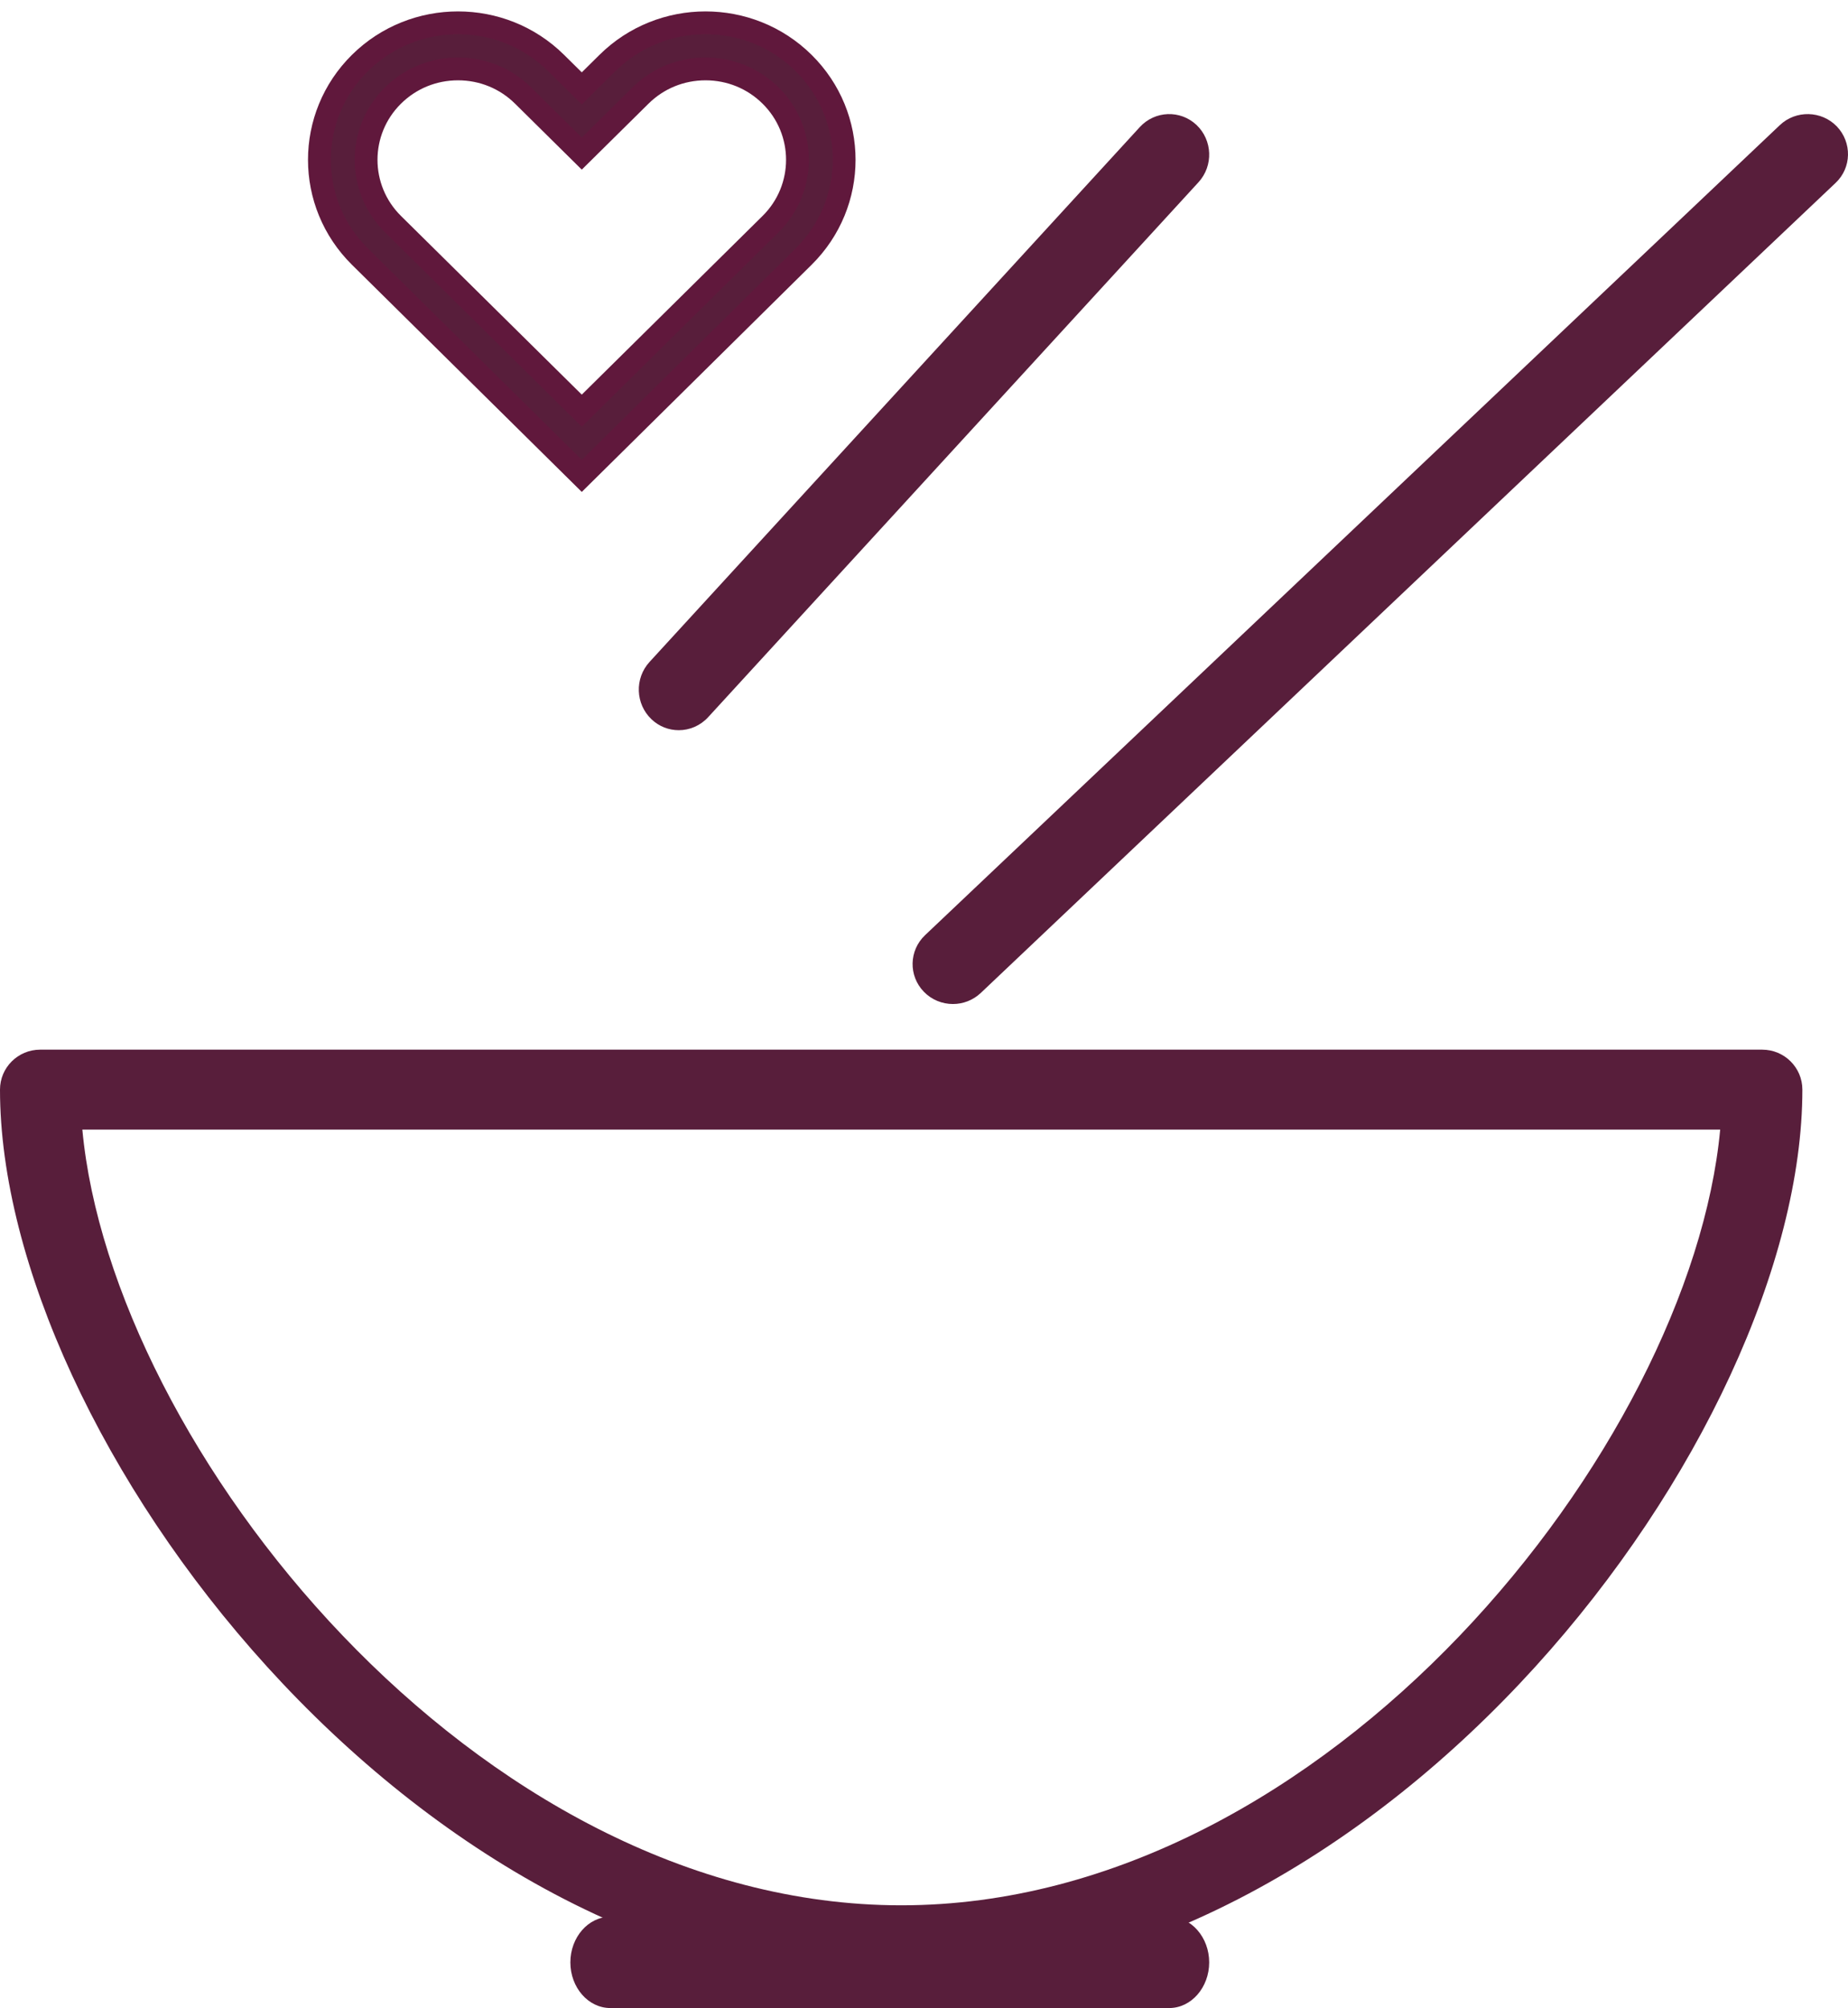 <?xml version="1.0" encoding="UTF-8"?>
<svg width="81px" height="88px" viewBox="0 0 81 88" version="1.1" xmlns="http://www.w3.org/2000/svg" xmlns:xlink="http://www.w3.org/1999/xlink">
    <!-- Generator: Sketch 52.2 (67145) - http://www.bohemiancoding.com/sketch -->
    <title>Group 3</title>
    <desc>Created with Sketch.</desc>
    <g id="Page-1" stroke="none" stroke-width="1" fill="none" fill-rule="evenodd">
        <g id="Home-page-Redesign" transform="translate(-1177, -2199)" fill="#581E3B">
            <g id="Group-3" transform="translate(1177, 2200)">
                <g id="noun_chopsticks_69094" transform="translate(0, 4)">
                    <path d="M39.502,82 C18.079,82 0,57.892 0,42.751 C0,41.784 0.789,41 1.762,41 L77.238,41 C78.211,41 79,41.784 79,42.751 C79,57.892 60.925,82 39.502,82 Z M3.609,44.502 C4.891,58.319 20.796,78.498 39.502,78.498 C58.211,78.498 74.109,58.319 75.398,44.502 L3.609,44.502 Z" id="Shape" fill-rule="nonzero"></path>
                    <path d="M51.25,83 L26.75,83 C25.784,83 25,82.1 25,81 C25,79.9 25.784,79 26.75,79 L51.25,79 C52.212,79 53,79.9 53,81 C53,82.1 52.212,83 51.25,83 Z" id="Path"></path>
                    <path d="M41.767,39 C41.3,39 40.837,38.818 40.491,38.46 C39.815,37.76 39.84,36.653 40.547,35.983 L78.011,0.485 C78.715,-0.184 79.839,-0.156 80.511,0.541 C81.179,1.242 81.165,2.349 80.454,3.018 L42.991,38.513 C42.644,38.839 42.209,39 41.767,39 Z" id="Path"></path>
                    <path d="M29.751,27 C29.324,27 28.896,26.844 28.559,26.524 C27.851,25.855 27.809,24.732 28.468,24.011 L49.962,0.566 C50.625,-0.152 51.733,-0.191 52.441,0.473 C53.149,1.142 53.191,2.265 52.532,2.986 L31.038,26.431 C30.691,26.808 30.221,27 29.751,27 Z" id="Path"></path>
                </g>
                <g id="noun_Heart_573811-Copy" transform="translate(14, 0)" fill-rule="nonzero" stroke="#60183C">
                    <g id="Group">
                        <path d="M19.775,8.82 L11.5,16.997 L3.225,8.82 C1.653,7.267 1.653,4.74 3.225,3.187 C3.986,2.434 4.999,2.02 6.076,2.02 C7.152,2.02 8.164,2.434 8.926,3.187 L11.5,5.731 L14.074,3.187 C14.836,2.434 15.848,2.02 16.924,2.02 C18.001,2.02 19.014,2.434 19.775,3.187 C21.347,4.74 21.347,7.267 19.775,8.82 M21.221,1.758 C20.034,0.586 18.479,0 16.924,0 C15.37,0 13.815,0.586 12.629,1.758 L11.5,2.874 L10.371,1.758 C9.185,0.586 7.63,0 6.076,0 C4.521,0 2.966,0.586 1.779,1.758 C-0.593,4.103 -0.593,7.904 1.779,10.249 L11.5,19.855 L21.221,10.249 C23.593,7.904 23.593,4.103 21.221,1.758" id="Shape"></path>
                    </g>
                </g>
            </g>
        </g>
    </g>
</svg>